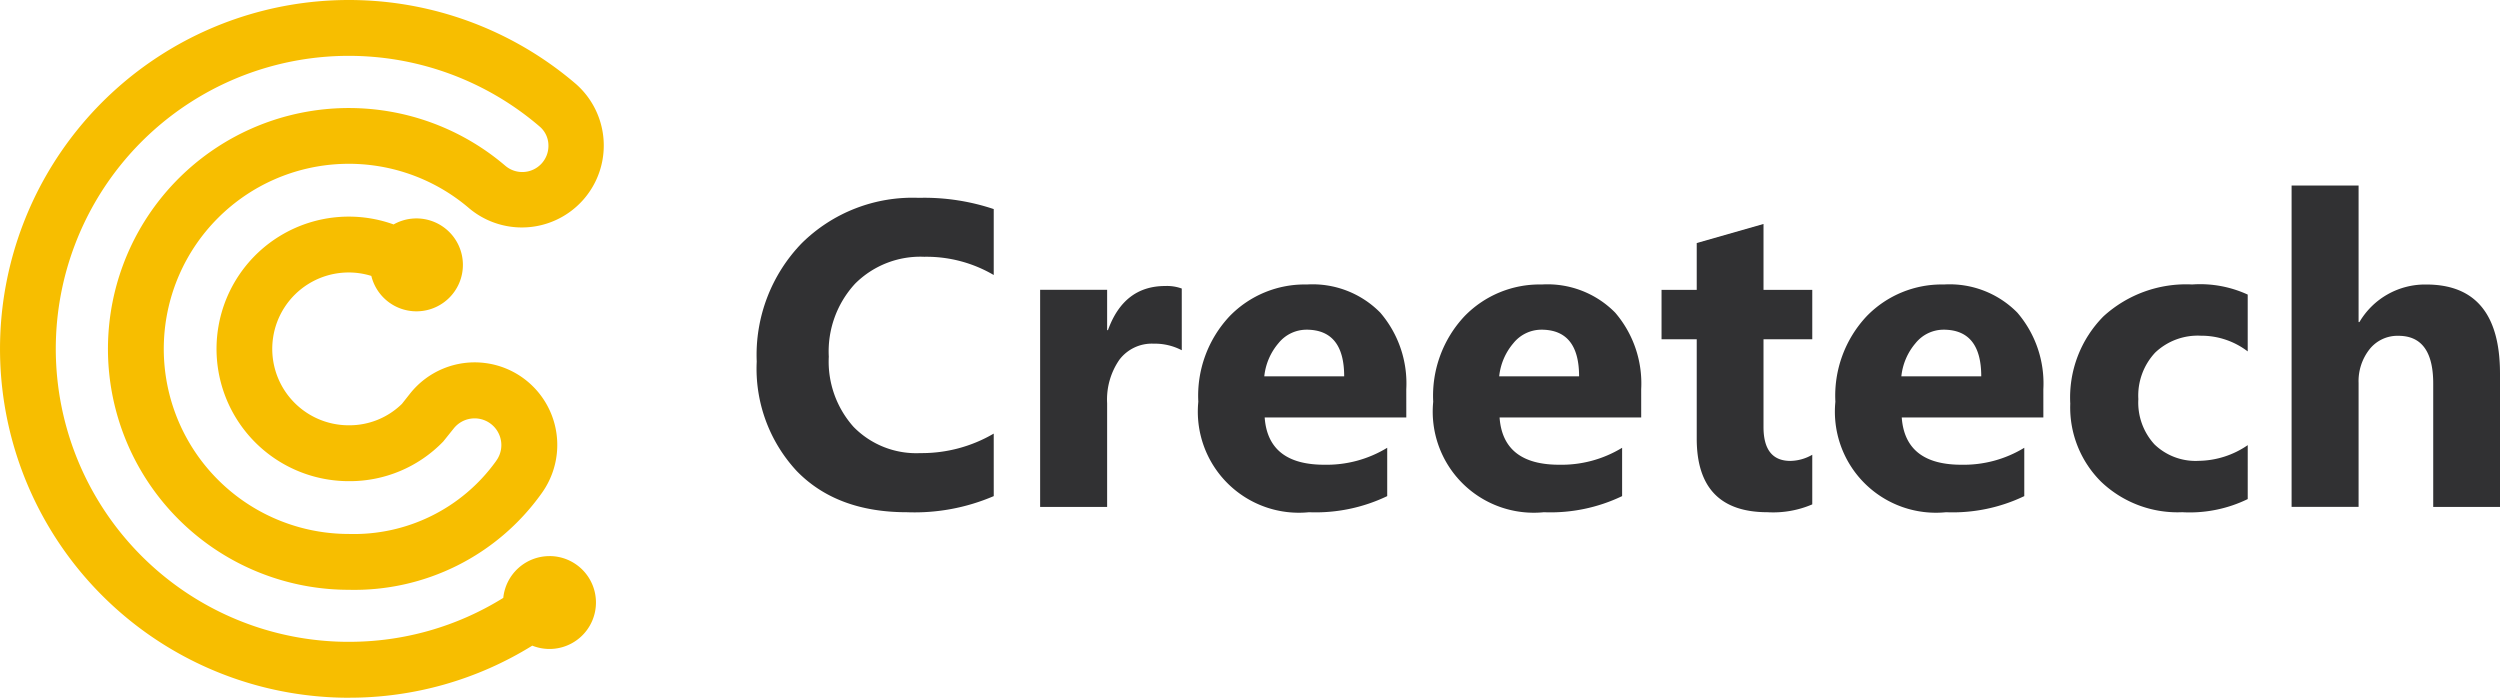 <svg xmlns="http://www.w3.org/2000/svg" width="197.511" height="55.124" viewBox="0 0 197.511 55.124">
  <g id="Group_4" data-name="Group 4" transform="translate(-676 -461)">
    <g id="Group_2" data-name="Group 2" transform="translate(676 461)">
      <path id="Path_1" data-name="Path 1" d="M258.9,464.53a3.67,3.67,0,0,0-3.651,3.3,23.011,23.011,0,0,1-12.2,3.471l-.3,0A23.148,23.148,0,1,1,258.132,430.6a1.968,1.968,0,0,1,.685,1.508,2.066,2.066,0,0,1-3.424,1.569,19.031,19.031,0,1,0-12.343,33.515,18.165,18.165,0,0,0,15.212-7.6l.065-.092a6.523,6.523,0,0,0-10.455-7.795l-.632.8a5.923,5.923,0,0,1-4.189,1.689,6.036,6.036,0,1,1,1.774-11.8,3.67,3.67,0,1,0,1.756-4.066l-.046-.019a10.45,10.45,0,1,0-3.484,20.3,10.264,10.264,0,0,0,7.454-3.131l.827-1.03a2.11,2.11,0,0,1,3.72.884,2.088,2.088,0,0,1-.339,1.636l-.068.1a13.817,13.817,0,0,1-11.6,5.712,14.618,14.618,0,0,1-14.606-15.2A14.618,14.618,0,0,1,252.53,437.03a6.473,6.473,0,0,0,8.48-9.781,27.562,27.562,0,1,0-18.315,48.468l.357,0a27.4,27.4,0,0,0,14.489-4.113,3.669,3.669,0,1,0,1.36-7.076Z" transform="translate(-215.488 -420.595)" fill="#f7be00"/>
      <g id="Group_1" data-name="Group 1" transform="translate(59.785 14.657)">
        <path id="Path_2" data-name="Path 2" d="M406.452,489.186a15.839,15.839,0,0,1-6.867,1.273q-5.527,0-8.693-3.249a11.877,11.877,0,0,1-3.166-8.659,12.69,12.69,0,0,1,3.559-9.346,12.451,12.451,0,0,1,9.237-3.584,17.282,17.282,0,0,1,5.929.888v5.209a10.507,10.507,0,0,0-5.494-1.44,7.289,7.289,0,0,0-5.46,2.127,7.894,7.894,0,0,0-2.077,5.762,7.741,7.741,0,0,0,1.96,5.552,6.923,6.923,0,0,0,5.276,2.069,11.252,11.252,0,0,0,5.795-1.541Z" transform="translate(-387.727 -464.648)" fill="#313133"/>
        <path id="Path_3" data-name="Path 3" d="M463.429,490.768a4.6,4.6,0,0,0-2.227-.519,3.21,3.21,0,0,0-2.7,1.265,5.519,5.519,0,0,0-.971,3.442v8.19h-5.293V485.995h5.293v3.182h.067q1.256-3.483,4.522-3.484a3.407,3.407,0,0,1,1.307.2Z" transform="translate(-429.848 -477.754)" fill="#313133"/>
        <path id="Path_4" data-name="Path 4" d="M504.67,495.857H493.481q.268,3.735,4.707,3.735a9.188,9.188,0,0,0,4.974-1.34v3.819a13.07,13.07,0,0,1-6.181,1.273,7.982,7.982,0,0,1-8.743-8.726,9.178,9.178,0,0,1,2.478-6.766,8.259,8.259,0,0,1,6.1-2.5,7.5,7.5,0,0,1,5.8,2.227,8.579,8.579,0,0,1,2.052,6.047Zm-4.908-3.249q0-3.685-2.981-3.685a2.846,2.846,0,0,0-2.2,1.055,4.791,4.791,0,0,0-1.131,2.63Z" transform="translate(-453.351 -477.533)" fill="#313133"/>
        <path id="Path_5" data-name="Path 5" d="M558.134,495.857H546.945q.268,3.735,4.707,3.735a9.19,9.19,0,0,0,4.974-1.34v3.819a13.07,13.07,0,0,1-6.181,1.273,7.983,7.983,0,0,1-8.743-8.726,9.179,9.179,0,0,1,2.479-6.766,8.259,8.259,0,0,1,6.1-2.5,7.5,7.5,0,0,1,5.8,2.227,8.579,8.579,0,0,1,2.052,6.047Zm-4.907-3.249q0-3.685-2.981-3.685a2.846,2.846,0,0,0-2.2,1.055,4.791,4.791,0,0,0-1.131,2.63Z" transform="translate(-488.257 -477.533)" fill="#313133"/>
        <path id="Path_6" data-name="Path 6" d="M605.579,493.714a7.83,7.83,0,0,1-3.534.62q-5.594,0-5.594-5.812v-7.855h-2.78v-3.9h2.78v-3.7l5.276-1.507v5.209h3.852v3.9h-3.852V487.6q0,2.68,2.127,2.68a3.586,3.586,0,0,0,1.725-.486Z" transform="translate(-522.187 -468.523)" fill="#313133"/>
        <path id="Path_7" data-name="Path 7" d="M649.67,495.857H638.482q.268,3.735,4.707,3.735a9.188,9.188,0,0,0,4.974-1.34v3.819a13.07,13.07,0,0,1-6.181,1.273,7.982,7.982,0,0,1-8.743-8.726,9.178,9.178,0,0,1,2.478-6.766,8.259,8.259,0,0,1,6.1-2.5,7.5,7.5,0,0,1,5.8,2.227,8.579,8.579,0,0,1,2.052,6.047Zm-4.907-3.249q0-3.685-2.981-3.685a2.846,2.846,0,0,0-2.2,1.055,4.79,4.79,0,0,0-1.131,2.63Z" transform="translate(-548.021 -477.533)" fill="#313133"/>
        <path id="Path_8" data-name="Path 8" d="M700.722,502.305a10.467,10.467,0,0,1-5.175,1.038,8.75,8.75,0,0,1-6.4-2.4,8.27,8.27,0,0,1-2.445-6.18,9.114,9.114,0,0,1,2.621-6.892,9.688,9.688,0,0,1,7.01-2.521,9,9,0,0,1,4.388.8v4.489a6.033,6.033,0,0,0-3.7-1.24,4.878,4.878,0,0,0-3.609,1.332,4.969,4.969,0,0,0-1.331,3.677,4.885,4.885,0,0,0,1.273,3.576,4.676,4.676,0,0,0,3.5,1.3,6.985,6.985,0,0,0,3.869-1.24Z" transform="translate(-582.927 -477.533)" fill="#313133"/>
        <path id="Path_9" data-name="Path 9" d="M753.543,488.212h-5.276v-9.748q0-3.769-2.747-3.769a2.813,2.813,0,0,0-2.278,1.055,4.07,4.07,0,0,0-.871,2.68v9.781h-5.293V462.821h5.293v10.786h.067a6.014,6.014,0,0,1,5.276-2.965q5.828,0,5.829,7.034Z" transform="translate(-615.817 -462.821)" fill="#313133"/>
      </g>
    </g>
  </g>
</svg>
